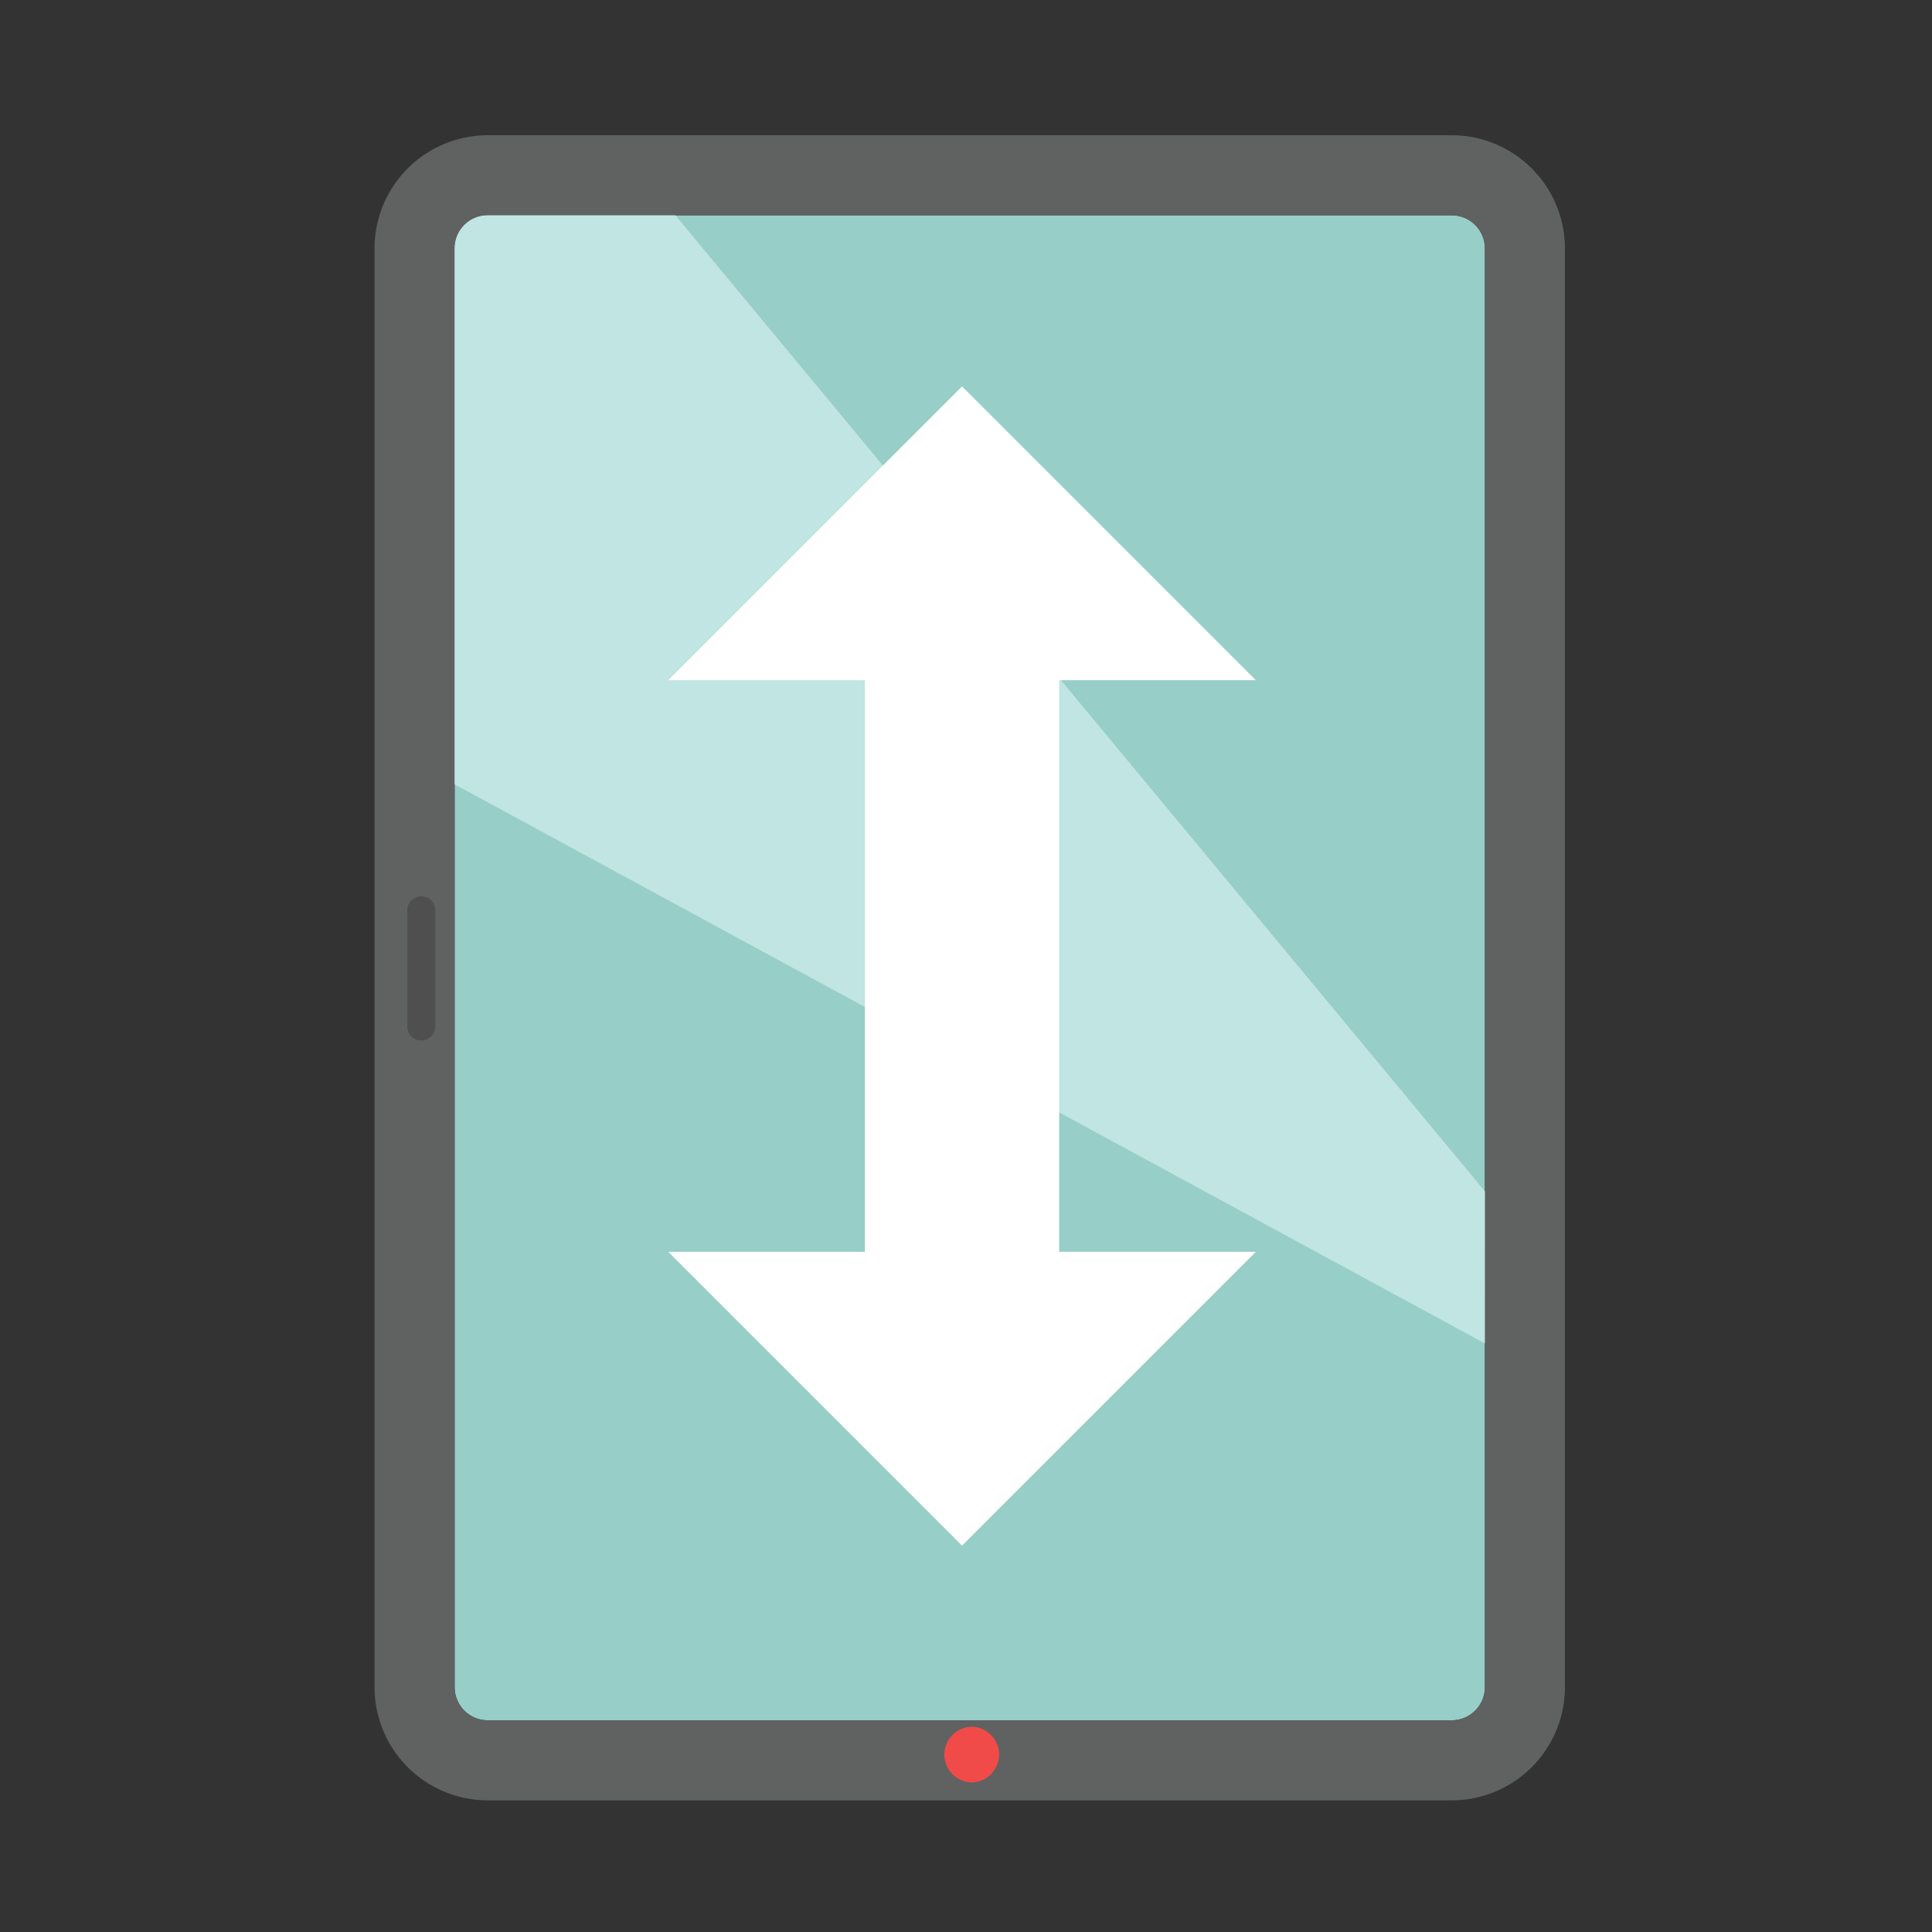 <svg xmlns="http://www.w3.org/2000/svg" width="100" height="100" fill="none" viewBox="0 0 100 100">
  <rect x="0" y="0" width="100" height="100" fill="#333333" stroke="none"/>
  <path fill="#97CEC8" d="M75.144 89.043H25.239c-.945 0-1.707-.77-1.707-1.714V12.854c0-.945.762-1.71 1.707-1.71h49.905c.945 0 1.716.765 1.716 1.71v74.475c0 .943-.771 1.714-1.716 1.714z"/>
  <path fill="#606161" d="M25.24 89.041a1.713 1.713 0 01-1.711-1.71V12.856c0-.944.767-1.713 1.711-1.713h49.904c.945 0 1.712.77 1.712 1.712V87.33c0 .944-.767 1.711-1.712 1.711H25.24zM81 87.331V12.856A5.863 5.863 0 0075.144 7H25.24a5.862 5.862 0 00-5.854 5.855V87.33a5.862 5.862 0 005.854 5.856h49.904A5.863 5.863 0 0081 87.33z"/>
  <path fill="#4F4F4F" d="M21.08 53.134v-6.023c0-.395.32-.717.717-.717h.014c.397 0 .718.322.718.718v6.022c0 .398-.32.718-.718.718h-.014a.717.717 0 01-.718-.718z"/>
  <path fill="#C0E5E2" d="M76.86 61.662l-.004 7.874-53.324-28.938V12.854c0-.945.762-1.71 1.707-1.71h9.72l41.9 50.518z"/>
  <path fill="#F04B48" d="M50.27 92.26a1.443 1.443 0 010-2.884c.797 0 1.444.646 1.444 1.442 0 .796-.647 1.442-1.443 1.442z"/>
  <g>
    <path fill="#fff" d="M65 35.205L49.795 20 34.59 35.205h10.177v29.59H34.59L49.795 80 65 64.795H54.823v-29.59H65z"/>
  </g>
</svg>
